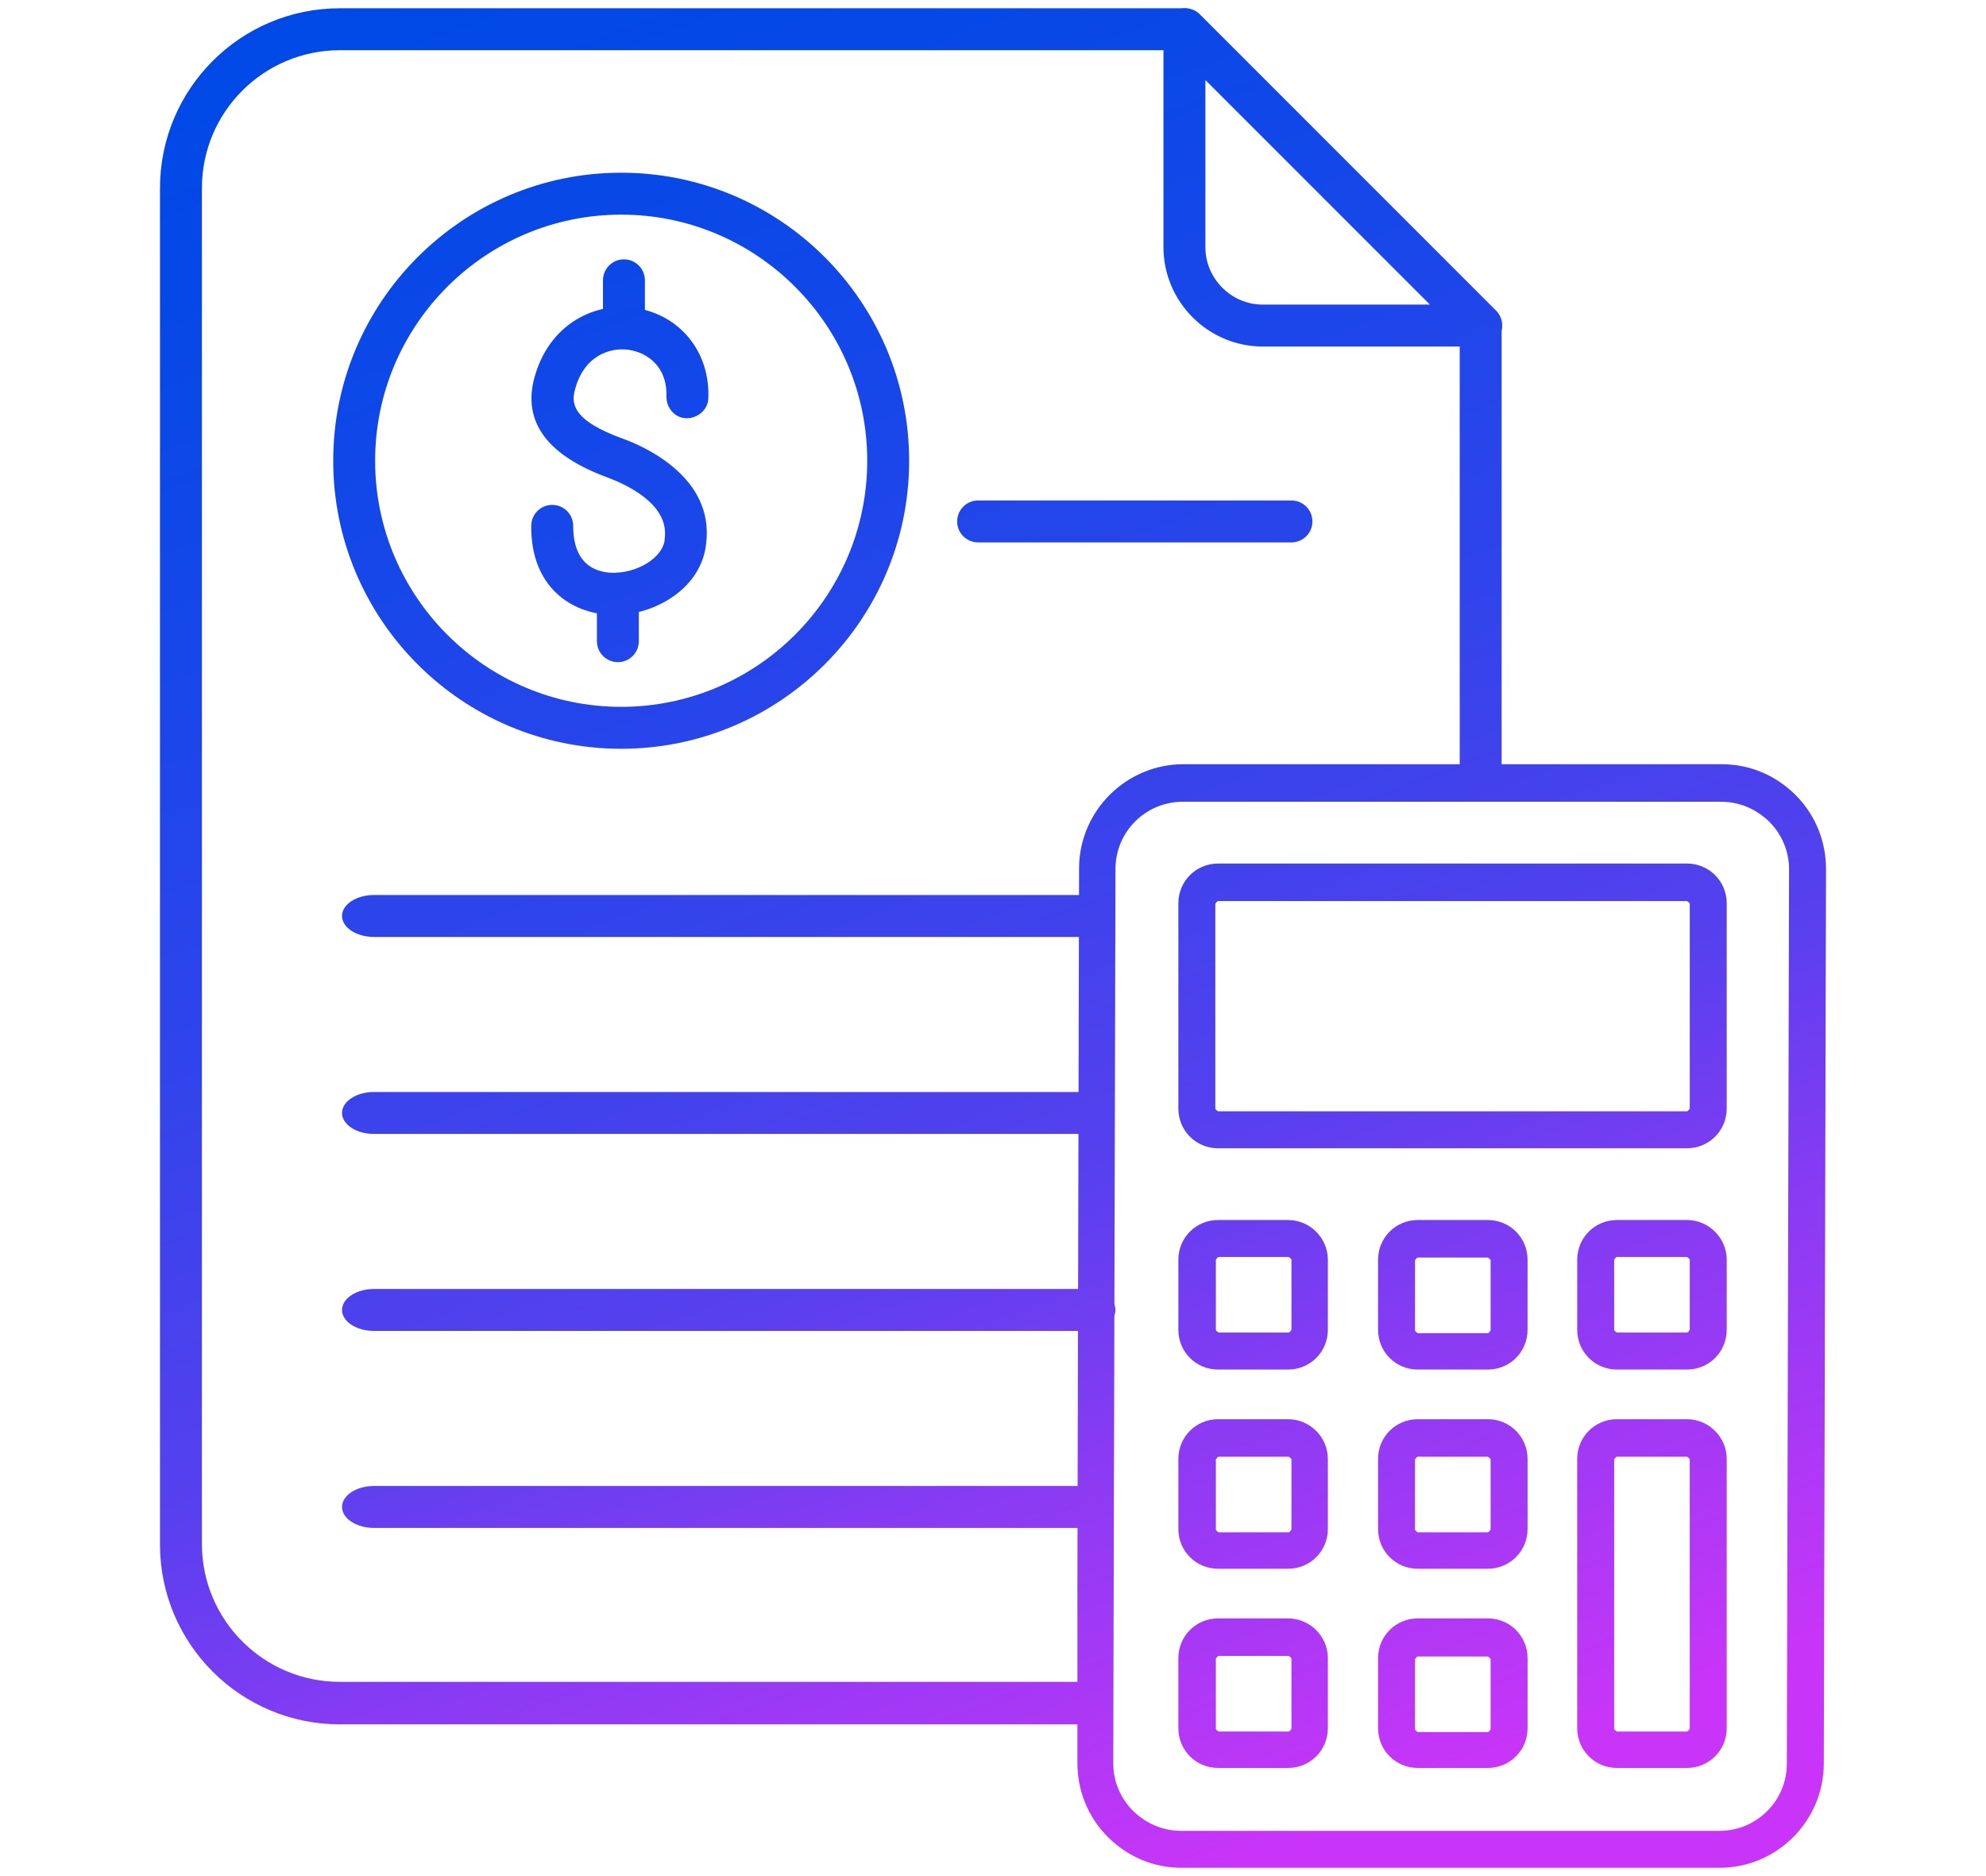 <?xml version="1.0" encoding="UTF-8"?>
<svg id="Layer_1" data-name="Layer 1" xmlns="http://www.w3.org/2000/svg" xmlns:xlink="http://www.w3.org/1999/xlink" viewBox="0 0 36 34">
  <defs>
    <style>
      .cls-1 {
        fill: url(#linear-gradient-12);
      }

      .cls-1, .cls-2, .cls-3, .cls-4, .cls-5, .cls-6, .cls-7, .cls-8, .cls-9, .cls-10, .cls-11, .cls-12 {
        stroke-width: 0px;
      }

      .cls-2 {
        fill: url(#linear-gradient);
      }

      .cls-3 {
        fill: url(#linear-gradient-6);
      }

      .cls-4 {
        fill: url(#linear-gradient-11);
      }

      .cls-5 {
        fill: url(#linear-gradient-5);
      }

      .cls-6 {
        fill: url(#linear-gradient-2);
      }

      .cls-7 {
        fill: url(#linear-gradient-7);
      }

      .cls-8 {
        fill: url(#linear-gradient-3);
      }

      .cls-9 {
        fill: url(#linear-gradient-9);
      }

      .cls-10 {
        fill: url(#linear-gradient-8);
      }

      .cls-11 {
        fill: url(#linear-gradient-10);
      }

      .cls-12 {
        fill: url(#linear-gradient-4);
      }
    </style>
    <linearGradient id="linear-gradient" x1="8.49" y1="-.62" x2="21.29" y2="34.1" gradientUnits="userSpaceOnUse">
      <stop offset="0" stop-color="#0049e7"/>
      <stop offset=".11" stop-color="#0648e7"/>
      <stop offset=".26" stop-color="#1647e9"/>
      <stop offset=".46" stop-color="#3144eb"/>
      <stop offset=".66" stop-color="#5740ee"/>
      <stop offset=".79" stop-color="#883bf3"/>
      <stop offset=".98" stop-color="#c236f7"/>
      <stop offset="1" stop-color="#c835f8"/>
    </linearGradient>
    <linearGradient id="linear-gradient-2" x1="20.35" y1="-5" x2="33.16" y2="29.73" xlink:href="#linear-gradient"/>
    <linearGradient id="linear-gradient-3" x1="15.85" y1="-3.34" x2="28.66" y2="31.39" xlink:href="#linear-gradient"/>
    <linearGradient id="linear-gradient-4" x1="6.96" y1="-.06" x2="19.76" y2="34.67" xlink:href="#linear-gradient"/>
    <linearGradient id="linear-gradient-5" x1="5.8" y1=".37" x2="18.61" y2="35.09" xlink:href="#linear-gradient"/>
    <linearGradient id="linear-gradient-6" x1="4.73" y1=".76" x2="17.54" y2="35.49" xlink:href="#linear-gradient"/>
    <linearGradient id="linear-gradient-7" x1="3.48" y1="1.23" x2="16.28" y2="35.95" xlink:href="#linear-gradient"/>
    <linearGradient id="linear-gradient-8" x1="8.01" y1="-.45" x2="20.82" y2="34.28" xlink:href="#linear-gradient"/>
    <linearGradient id="linear-gradient-9" x1="8.98" y1="-.8" x2="21.79" y2="33.92" xlink:href="#linear-gradient"/>
    <linearGradient id="linear-gradient-10" x1="7.04" y1="-.09" x2="19.85" y2="34.63" xlink:href="#linear-gradient"/>
    <linearGradient id="linear-gradient-11" x1="8" y1="-.44" x2="20.81" y2="34.28" xlink:href="#linear-gradient"/>
    <linearGradient id="linear-gradient-12" x1="16.23" y1="-3.48" x2="29.04" y2="31.25" xlink:href="#linear-gradient"/>
  </defs>
  <path class="cls-2" d="M19.83,31.25H6.16c-1.8,0-3.26-1.46-3.26-3.26V3.41C2.9,1.61,4.36.15,6.16.15h15.31c.21,0,.38.17.38.38s-.17.38-.38.38H6.16c-1.38,0-2.5,1.12-2.5,2.5v24.57c0,1.38,1.12,2.5,2.5,2.5h13.67c.21,0,.24.16.24.37s-.03.39-.24.39h0ZM26.84,14.45c-.21,0-.38-.17-.38-.38V5.9c0-.21.17-.38.38-.38s.38.17.38.38v8.17c0,.21-.17.38-.38.38Z"/>
  <path class="cls-6" d="M26.84,6.28h-3.95c-.99,0-1.8-.81-1.8-1.8V.53c0-.15.09-.29.24-.35s.31-.03.42.08l5.37,5.37c.11.11.14.27.08.42-.06.14-.2.24-.35.24ZM21.85,1.45v3.03c0,.57.47,1.04,1.04,1.04h3.03l-4.07-4.07Z"/>
  <path class="cls-8" d="M23.41,9.83h-5.68c-.21,0-.38-.17-.38-.38s.17-.38.38-.38h5.68c.21,0,.38.17.38.38s-.17.38-.38.38Z"/>
  <path class="cls-12" d="M19.64,16.98H6.78c-.32,0-.58-.17-.58-.38s.26-.38.58-.38h12.86c.32,0,.31.17.31.38s0,.38-.31.38h0Z"/>
  <path class="cls-5" d="M19.64,20.55H6.78c-.32,0-.58-.17-.58-.38s.26-.38.58-.38h12.86c.32,0,.31.14.31.35s0,.41-.31.41h0Z"/>
  <path class="cls-3" d="M19.64,24.12H6.78c-.32,0-.58-.17-.58-.38s.26-.38.58-.38h12.86c.32,0,.58.17.58.38s-.26.38-.58.38h0Z"/>
  <path class="cls-7" d="M19.64,27.69H6.78c-.32,0-.58-.17-.58-.38s.26-.38.58-.38h12.86c.32,0,.31.17.31.38s0,.38-.31.38h0Z"/>
  <path class="cls-10" d="M11.26,13.57c-2.88,0-5.22-2.34-5.22-5.22s2.34-5.22,5.22-5.22,5.22,2.34,5.22,5.22-2.34,5.22-5.22,5.22ZM11.26,3.89c-2.46,0-4.46,2-4.46,4.46s2,4.46,4.46,4.46,4.46-2,4.46-4.46-2-4.46-4.46-4.46Z"/>
  <path class="cls-9" d="M11.31,6.32c-.21,0-.38-.17-.38-.38v-.86c0-.21.17-.38.38-.38s.38.17.38.38v.86c0,.21-.17.38-.38.38Z"/>
  <path class="cls-11" d="M11.2,12c-.21,0-.38-.17-.38-.38v-.86c0-.21.17-.38.38-.38s.38.17.38.38v.86c0,.21-.17.38-.38.38Z"/>
  <path class="cls-4" d="M11.13,11.14s-.06,0-.09,0c-.66-.03-1.42-.48-1.41-1.61,0-.21.17-.38.38-.38h0c.21,0,.38.17.38.38,0,.67.37.83.68.85.47.02.95-.27.98-.61,0,0,0,0,0-.02.08-.64-.76-.99-1.02-1.09-1.1-.4-1.55-1-1.35-1.79.27-1.03,1.14-1.4,1.83-1.29.81.12,1.36.79,1.33,1.63,0,.21-.19.37-.39.37-.21,0-.37-.18-.37-.39.02-.55-.35-.8-.68-.85-.35-.05-.82.11-.98.73-.07.27-.01.56.87.88.39.14,1.66.7,1.51,1.9-.08.8-.91,1.3-1.69,1.3h0Z"/>
  <path class="cls-1" d="M26.97,29.33h-1.27c-.4,0-.72.32-.72.72v1.27c0,.4.32.72.72.72h1.27c.4,0,.72-.32.72-.72v-1.27c0-.4-.32-.72-.72-.72ZM26.97,31.39h-1.27s-.05-.03-.05-.05v-1.27s.03-.05.05-.05h1.27s.05.03.05.05v1.27h0s-.03.05-.05.05ZM30.58,25.72h-1.27c-.4,0-.72.32-.72.72v4.88c0,.4.32.72.72.72h1.27c.4,0,.72-.32.72-.72v-4.88c0-.4-.33-.72-.72-.72ZM30.63,31.33s-.03.05-.05.05h-1.27s-.05-.03-.05-.05v-4.88s.03-.05.05-.05h1.27s.05.03.05.05v4.88ZM26.97,25.72h-1.27c-.4,0-.72.32-.72.72v1.27c0,.4.32.72.72.72h1.27c.4,0,.72-.32.72-.72v-1.27c0-.4-.32-.72-.72-.72ZM26.97,27.77h-1.27s-.05-.03-.05-.05v-1.27s.03-.05.05-.05h1.27s.05.03.05.05v1.27h0s-.03.05-.05.05ZM23.35,29.33h-1.27c-.4,0-.72.32-.72.72v1.27c0,.4.32.72.72.72h1.27c.4,0,.72-.32.72-.72v-1.27c0-.4-.33-.72-.72-.72ZM23.41,31.33s-.03.05-.05.05h-1.27s-.05-.03-.05-.05v-1.27s.03-.05.05-.05h1.27s.05.03.05.05v1.27ZM23.35,25.72h-1.27c-.4,0-.72.32-.72.72v1.27c0,.4.32.72.72.72h1.27c.4,0,.72-.32.72-.72v-1.27c0-.4-.33-.72-.72-.72ZM23.41,27.72s-.03.05-.05.05h-1.27s-.05-.03-.05-.05v-1.27s.03-.05.05-.05h1.27s.05.03.05.05v1.27ZM26.97,22.11h-1.27c-.4,0-.72.32-.72.72v1.27c0,.4.32.72.72.72h1.27c.4,0,.72-.32.72-.72v-1.27c0-.4-.32-.72-.72-.72ZM26.97,24.16h-1.27s-.05-.03-.05-.05v-1.27s.03-.05.05-.05h1.27s.05.03.05.05v1.27h0s-.03.05-.05.05ZM30.58,22.11h-1.27c-.4,0-.72.32-.72.72v1.27c0,.4.32.72.72.72h1.27c.4,0,.72-.32.72-.72v-1.27c0-.4-.33-.72-.72-.72ZM30.63,24.1s-.03.05-.05.05h-1.27s-.05-.03-.05-.05v-1.27s.03-.05.05-.05h1.27s.05.03.05.05v1.27ZM23.35,22.11h-1.27c-.4,0-.72.32-.72.72v1.27c0,.4.32.72.72.72h1.27c.4,0,.72-.32.72-.72v-1.27c0-.4-.33-.72-.72-.72ZM23.41,24.1s-.03.05-.05.05h-1.27s-.05-.03-.05-.05v-1.27s.03-.05.05-.05h1.27s.05.03.05.05v1.27ZM30.58,15.65h-8.5c-.4,0-.72.32-.72.72v3.71c0,.4.32.72.72.72h8.5c.4,0,.72-.32.72-.72v-3.71c0-.4-.32-.72-.72-.72ZM30.58,20.14h-8.5s-.05-.03-.05-.05v-3.71s.03-.05.05-.05h8.5s.05.03.05.05v3.71h0s-.03.05-.05.05ZM30.58,25.72h-1.27c-.4,0-.72.32-.72.72v4.88c0,.4.32.72.72.72h1.27c.4,0,.72-.32.72-.72v-4.88c0-.4-.33-.72-.72-.72ZM30.63,31.33s-.03.05-.05.05h-1.27s-.05-.03-.05-.05v-4.88s.03-.05.05-.05h1.27s.05.03.05.05v4.88ZM30.58,22.11h-1.27c-.4,0-.72.32-.72.72v1.27c0,.4.32.72.72.72h1.27c.4,0,.72-.32.72-.72v-1.27c0-.4-.33-.72-.72-.72ZM30.63,24.1s-.03.05-.05.05h-1.27s-.05-.03-.05-.05v-1.27s.03-.05.05-.05h1.27s.05.03.05.05v1.27ZM22.08,20.81h8.5c.4,0,.72-.32.72-.72v-3.71c0-.4-.32-.72-.72-.72h-8.5c-.4,0-.72.32-.72.72v3.71c0,.4.32.72.72.72ZM22.03,16.38s.03-.05.05-.05h8.5s.05.03.05.05v3.71h0s-.03.05-.05.05h-8.5s-.05-.03-.05-.05v-3.71ZM26.97,29.33h-1.27c-.4,0-.72.32-.72.72v1.27c0,.4.32.72.72.72h1.27c.4,0,.72-.32.72-.72v-1.27c0-.4-.32-.72-.72-.72ZM26.97,31.39h-1.27s-.05-.03-.05-.05v-1.27s.03-.05.05-.05h1.27s.05.03.05.05v1.27h0s-.03.05-.05.05ZM26.97,25.72h-1.27c-.4,0-.72.32-.72.72v1.27c0,.4.32.72.72.72h1.27c.4,0,.72-.32.72-.72v-1.27c0-.4-.32-.72-.72-.72ZM26.97,27.77h-1.27s-.05-.03-.05-.05v-1.27s.03-.05.05-.05h1.27s.05.03.05.05v1.27h0s-.03.05-.05.05ZM26.97,22.11h-1.27c-.4,0-.72.32-.72.72v1.27c0,.4.32.72.72.72h1.27c.4,0,.72-.32.72-.72v-1.27c0-.4-.32-.72-.72-.72ZM26.97,24.16h-1.27s-.05-.03-.05-.05v-1.27s.03-.05.05-.05h1.27s.05.03.05.05v1.27h0s-.03.05-.05.05ZM23.35,29.33h-1.27c-.4,0-.72.32-.72.72v1.27c0,.4.32.72.72.72h1.27c.4,0,.72-.32.72-.72v-1.27c0-.4-.33-.72-.72-.72ZM23.41,31.33s-.03.05-.05.05h-1.27s-.05-.03-.05-.05v-1.27s.03-.05.05-.05h1.27s.05.03.05.05v1.27ZM23.35,25.72h-1.27c-.4,0-.72.32-.72.72v1.27c0,.4.32.72.72.72h1.27c.4,0,.72-.32.72-.72v-1.27c0-.4-.33-.72-.72-.72ZM23.41,27.72s-.03.05-.05.05h-1.27s-.05-.03-.05-.05v-1.27s.03-.05.05-.05h1.27s.05.03.05.05v1.27ZM23.35,22.11h-1.27c-.4,0-.72.32-.72.72v1.27c0,.4.32.72.72.72h1.27c.4,0,.72-.32.72-.72v-1.27c0-.4-.33-.72-.72-.72ZM23.41,24.1s-.03.05-.05.05h-1.27s-.05-.03-.05-.05v-1.27s.03-.05.05-.05h1.27s.05.03.05.05v1.27ZM32.55,14.41c-.36-.36-.83-.56-1.34-.56h-9.76c-1.04,0-1.89.85-1.89,1.89l-.03,12.91h0v.67h0v.8h0v.67h0v1.16c0,.5.19.98.55,1.34.36.36.83.56,1.34.56h9.75c1.04,0,1.89-.85,1.89-1.89l.04-16.21c0-.5-.19-.98-.55-1.34ZM32.39,31.96c0,.68-.55,1.22-1.22,1.22h-9.76c-.33,0-.63-.13-.87-.36-.23-.23-.36-.54-.36-.86l.04-16.21c0-.68.55-1.22,1.22-1.22h9.76c.33,0,.63.13.87.36.23.23.36.54.36.86l-.04,16.21ZM30.58,25.72h-1.27c-.4,0-.72.32-.72.72v4.88c0,.4.32.72.72.72h1.27c.4,0,.72-.32.72-.72v-4.88c0-.4-.33-.72-.72-.72ZM30.63,31.33s-.03.05-.05.05h-1.27s-.05-.03-.05-.05v-4.88s.03-.05.05-.05h1.27s.05.03.05.05v4.88ZM30.58,22.11h-1.27c-.4,0-.72.32-.72.72v1.27c0,.4.32.72.72.72h1.27c.4,0,.72-.32.72-.72v-1.27c0-.4-.33-.72-.72-.72ZM30.63,24.1s-.03.05-.05.05h-1.27s-.05-.03-.05-.05v-1.27s.03-.05.05-.05h1.27s.05.03.05.05v1.27ZM22.08,20.81h8.5c.4,0,.72-.32.72-.72v-3.71c0-.4-.32-.72-.72-.72h-8.5c-.4,0-.72.32-.72.72v3.71c0,.4.32.72.72.72ZM22.03,16.38s.03-.05.05-.05h8.5s.05.03.05.05v3.71h0s-.03.05-.05.05h-8.5s-.05-.03-.05-.05v-3.71ZM26.97,29.33h-1.27c-.4,0-.72.32-.72.72v1.27c0,.4.32.72.72.72h1.27c.4,0,.72-.32.72-.72v-1.27c0-.4-.32-.72-.72-.72ZM26.97,31.39h-1.27s-.05-.03-.05-.05v-1.27s.03-.05.05-.05h1.27s.05.03.05.05v1.27h0s-.03.05-.05.05ZM26.97,25.72h-1.27c-.4,0-.72.32-.72.72v1.27c0,.4.32.72.72.72h1.27c.4,0,.72-.32.72-.72v-1.27c0-.4-.32-.72-.72-.72ZM26.97,27.77h-1.27s-.05-.03-.05-.05v-1.27s.03-.05.05-.05h1.27s.05.03.05.05v1.27h0s-.03.05-.05.05ZM26.97,22.11h-1.27c-.4,0-.72.32-.72.72v1.27c0,.4.32.72.72.72h1.27c.4,0,.72-.32.72-.72v-1.27c0-.4-.32-.72-.72-.72ZM26.97,24.16h-1.27s-.05-.03-.05-.05v-1.27s.03-.05.05-.05h1.27s.05.03.05.05v1.27h0s-.03.05-.05.05ZM23.35,29.33h-1.27c-.4,0-.72.32-.72.72v1.27c0,.4.32.72.72.72h1.27c.4,0,.72-.32.72-.72v-1.27c0-.4-.33-.72-.72-.72ZM23.41,31.33s-.03.05-.05.05h-1.27s-.05-.03-.05-.05v-1.27s.03-.05.05-.05h1.27s.05.03.05.05v1.27ZM23.35,25.72h-1.27c-.4,0-.72.32-.72.72v1.27c0,.4.32.72.72.72h1.27c.4,0,.72-.32.72-.72v-1.27c0-.4-.33-.72-.72-.72ZM23.41,27.72s-.03.05-.05.05h-1.27s-.05-.03-.05-.05v-1.27s.03-.05.05-.05h1.27s.05.03.05.05v1.27ZM23.35,22.11h-1.27c-.4,0-.72.32-.72.72v1.27c0,.4.32.72.72.72h1.27c.4,0,.72-.32.72-.72v-1.27c0-.4-.33-.72-.72-.72ZM23.41,24.1s-.03.05-.05.05h-1.27s-.05-.03-.05-.05v-1.27s.03-.05.05-.05h1.27s.05.03.05.05v1.27Z"/>
</svg>